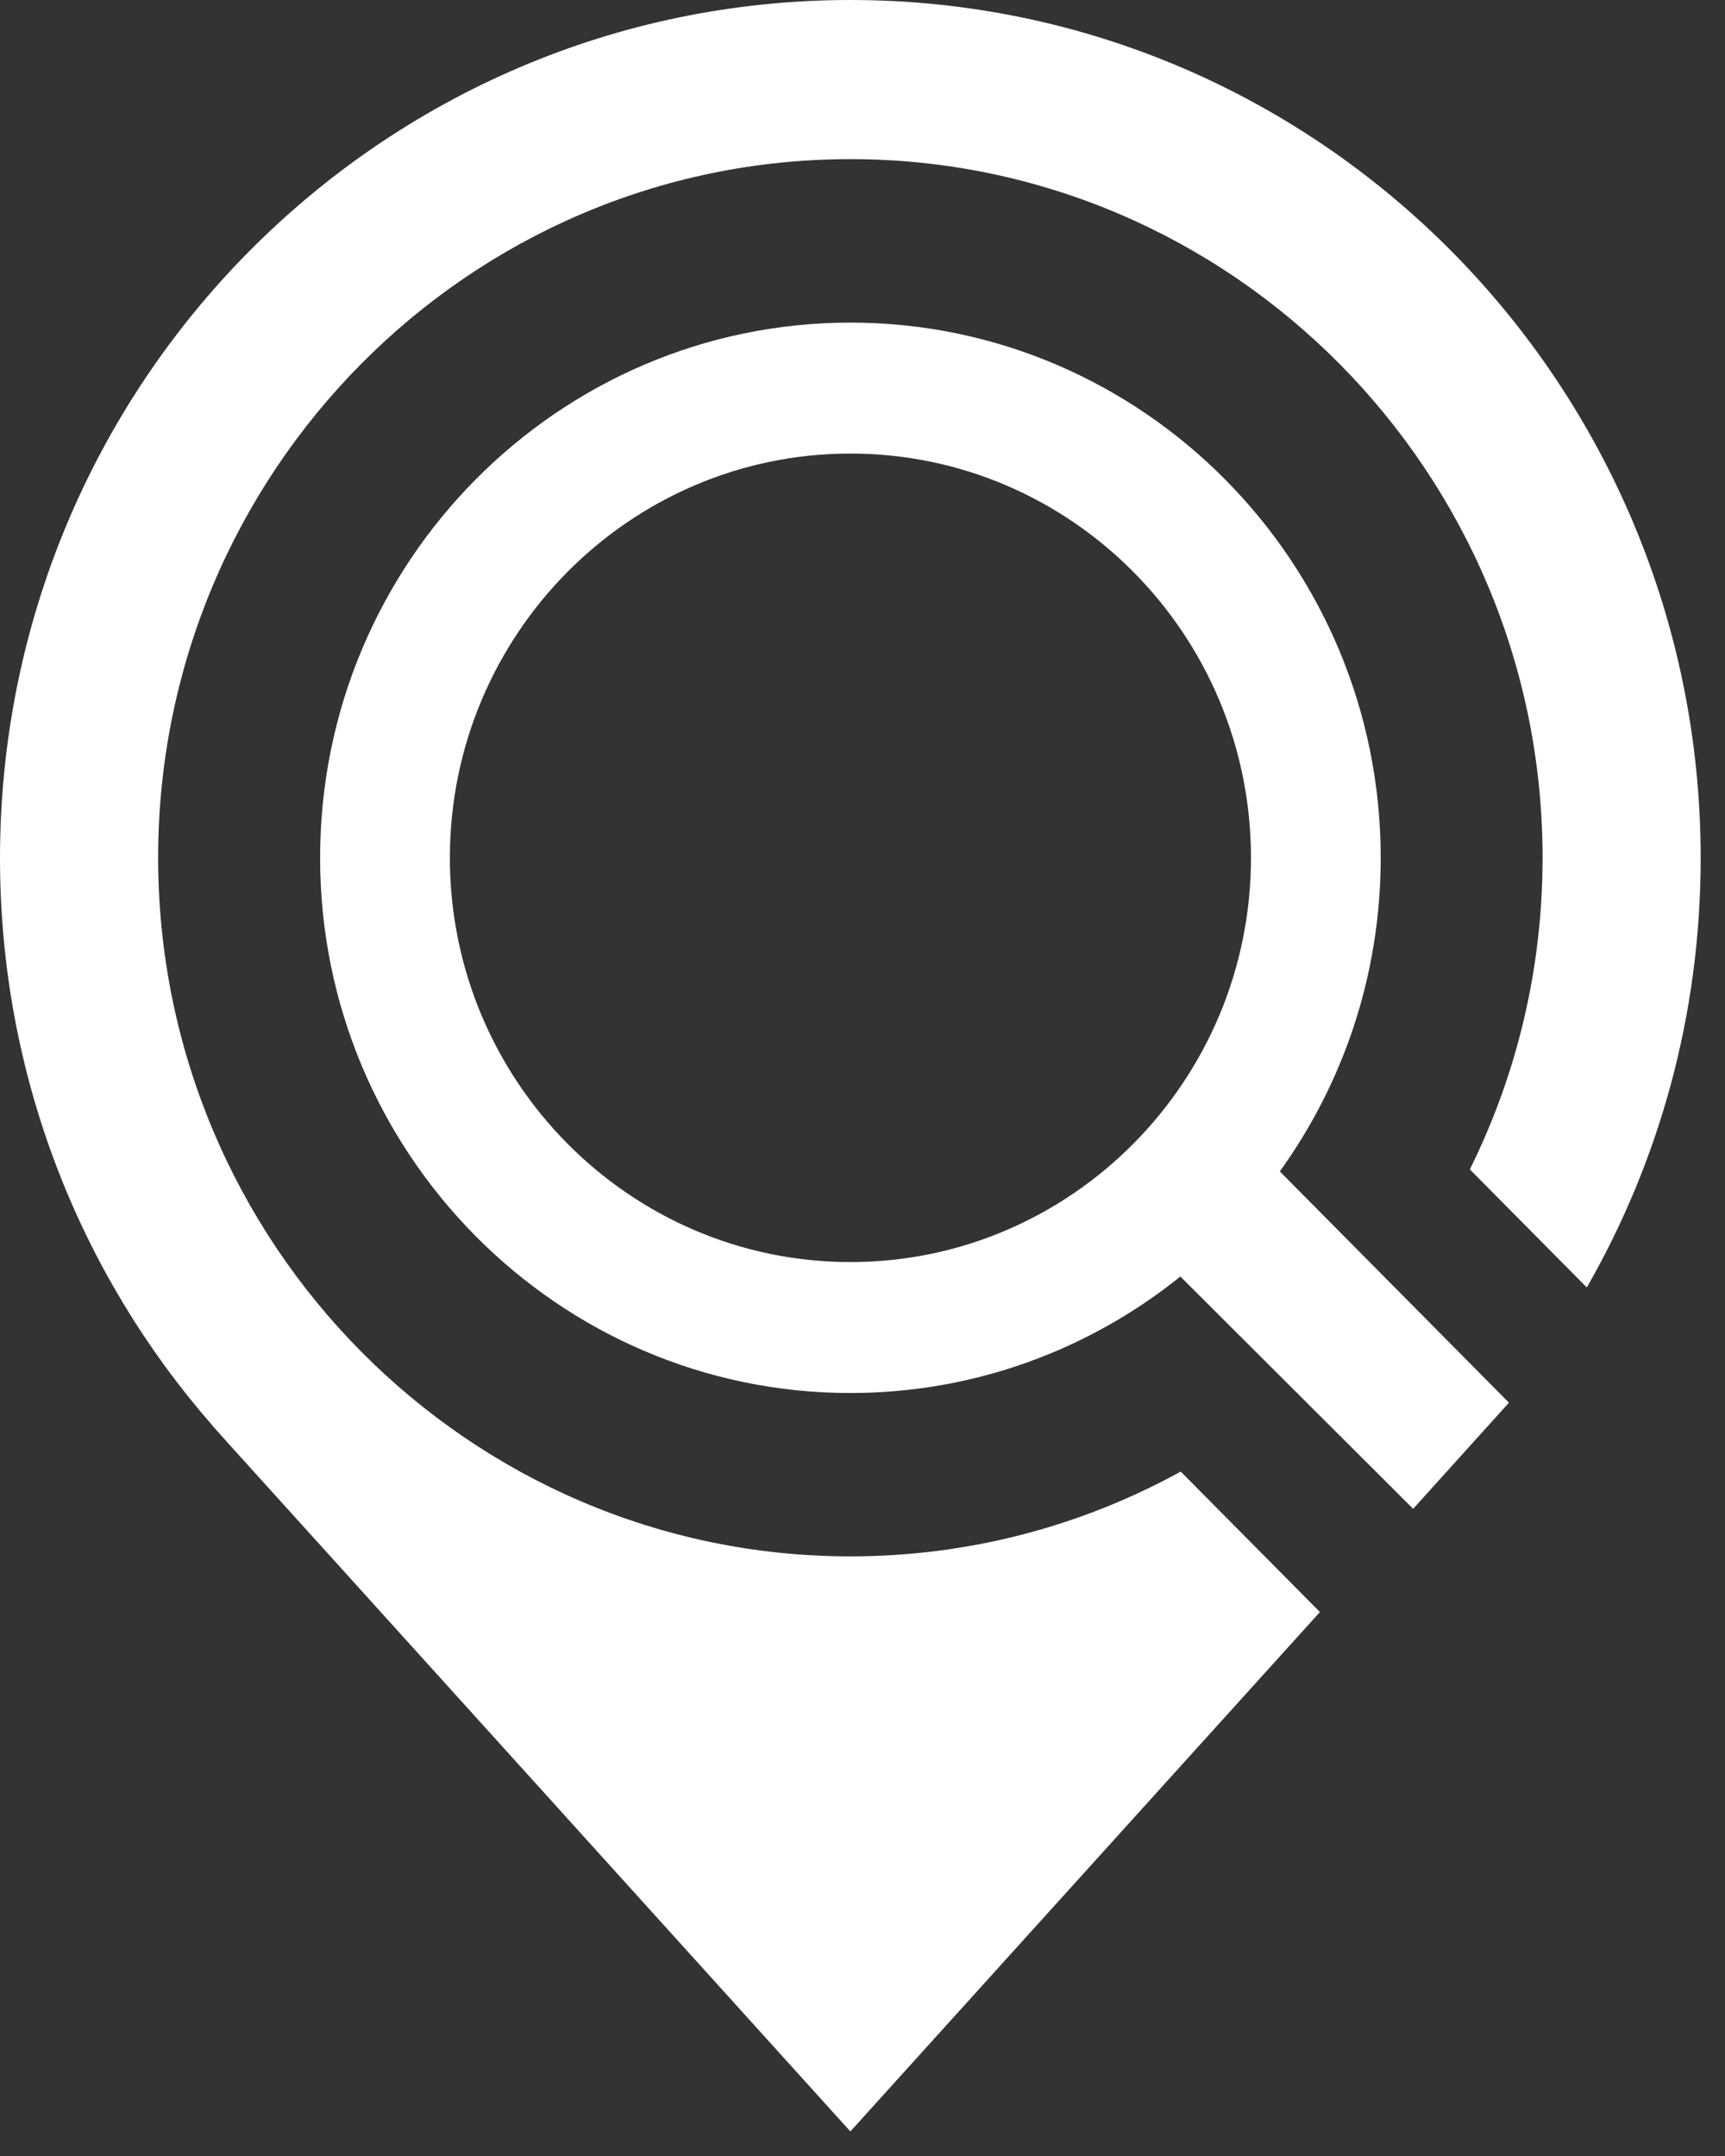 <svg width="80" height="100" viewBox="0 0 80 100" fill="none" xmlns="http://www.w3.org/2000/svg">
<rect x="0" y="0" width="80" height="100" fill="#333333" stroke="none"/>
<path d="M39.438 0C17.658 0 0 17.823 0 39.808C0 49.874 3.705 59.074 9.818 66.079C9.871 66.151 9.931 66.22 9.998 66.287L10.581 66.941L39.437 98.861L61.214 74.77L54.759 68.255C50.203 70.76 44.982 72.188 39.437 72.188C21.734 72.188 7.334 57.653 7.334 39.784C7.334 21.915 21.734 7.381 39.437 7.381C57.14 7.381 71.54 21.915 71.54 39.784C71.54 44.975 70.326 49.888 68.166 54.239L73.591 59.715C76.95 53.859 78.872 47.059 78.872 39.806C78.873 17.823 61.219 0 39.438 0Z" fill="white"/>
<path d="M59.354 54.333C62.298 50.243 64.033 45.217 64.033 39.787C64.033 26.099 53 14.963 39.439 14.963C25.877 14.963 14.845 26.099 14.845 39.787C14.845 53.475 25.877 64.611 39.439 64.611C45.216 64.611 50.54 62.587 54.742 59.208L65.537 69.983L69.98 65.059L59.354 54.333ZM20.864 39.787C20.864 29.444 29.197 21.037 39.44 21.037C49.683 21.037 58.016 29.444 58.016 39.787C58.016 50.13 49.683 58.537 39.44 58.537C29.197 58.537 20.864 50.126 20.864 39.787Z" fill="white"/>
</svg>

